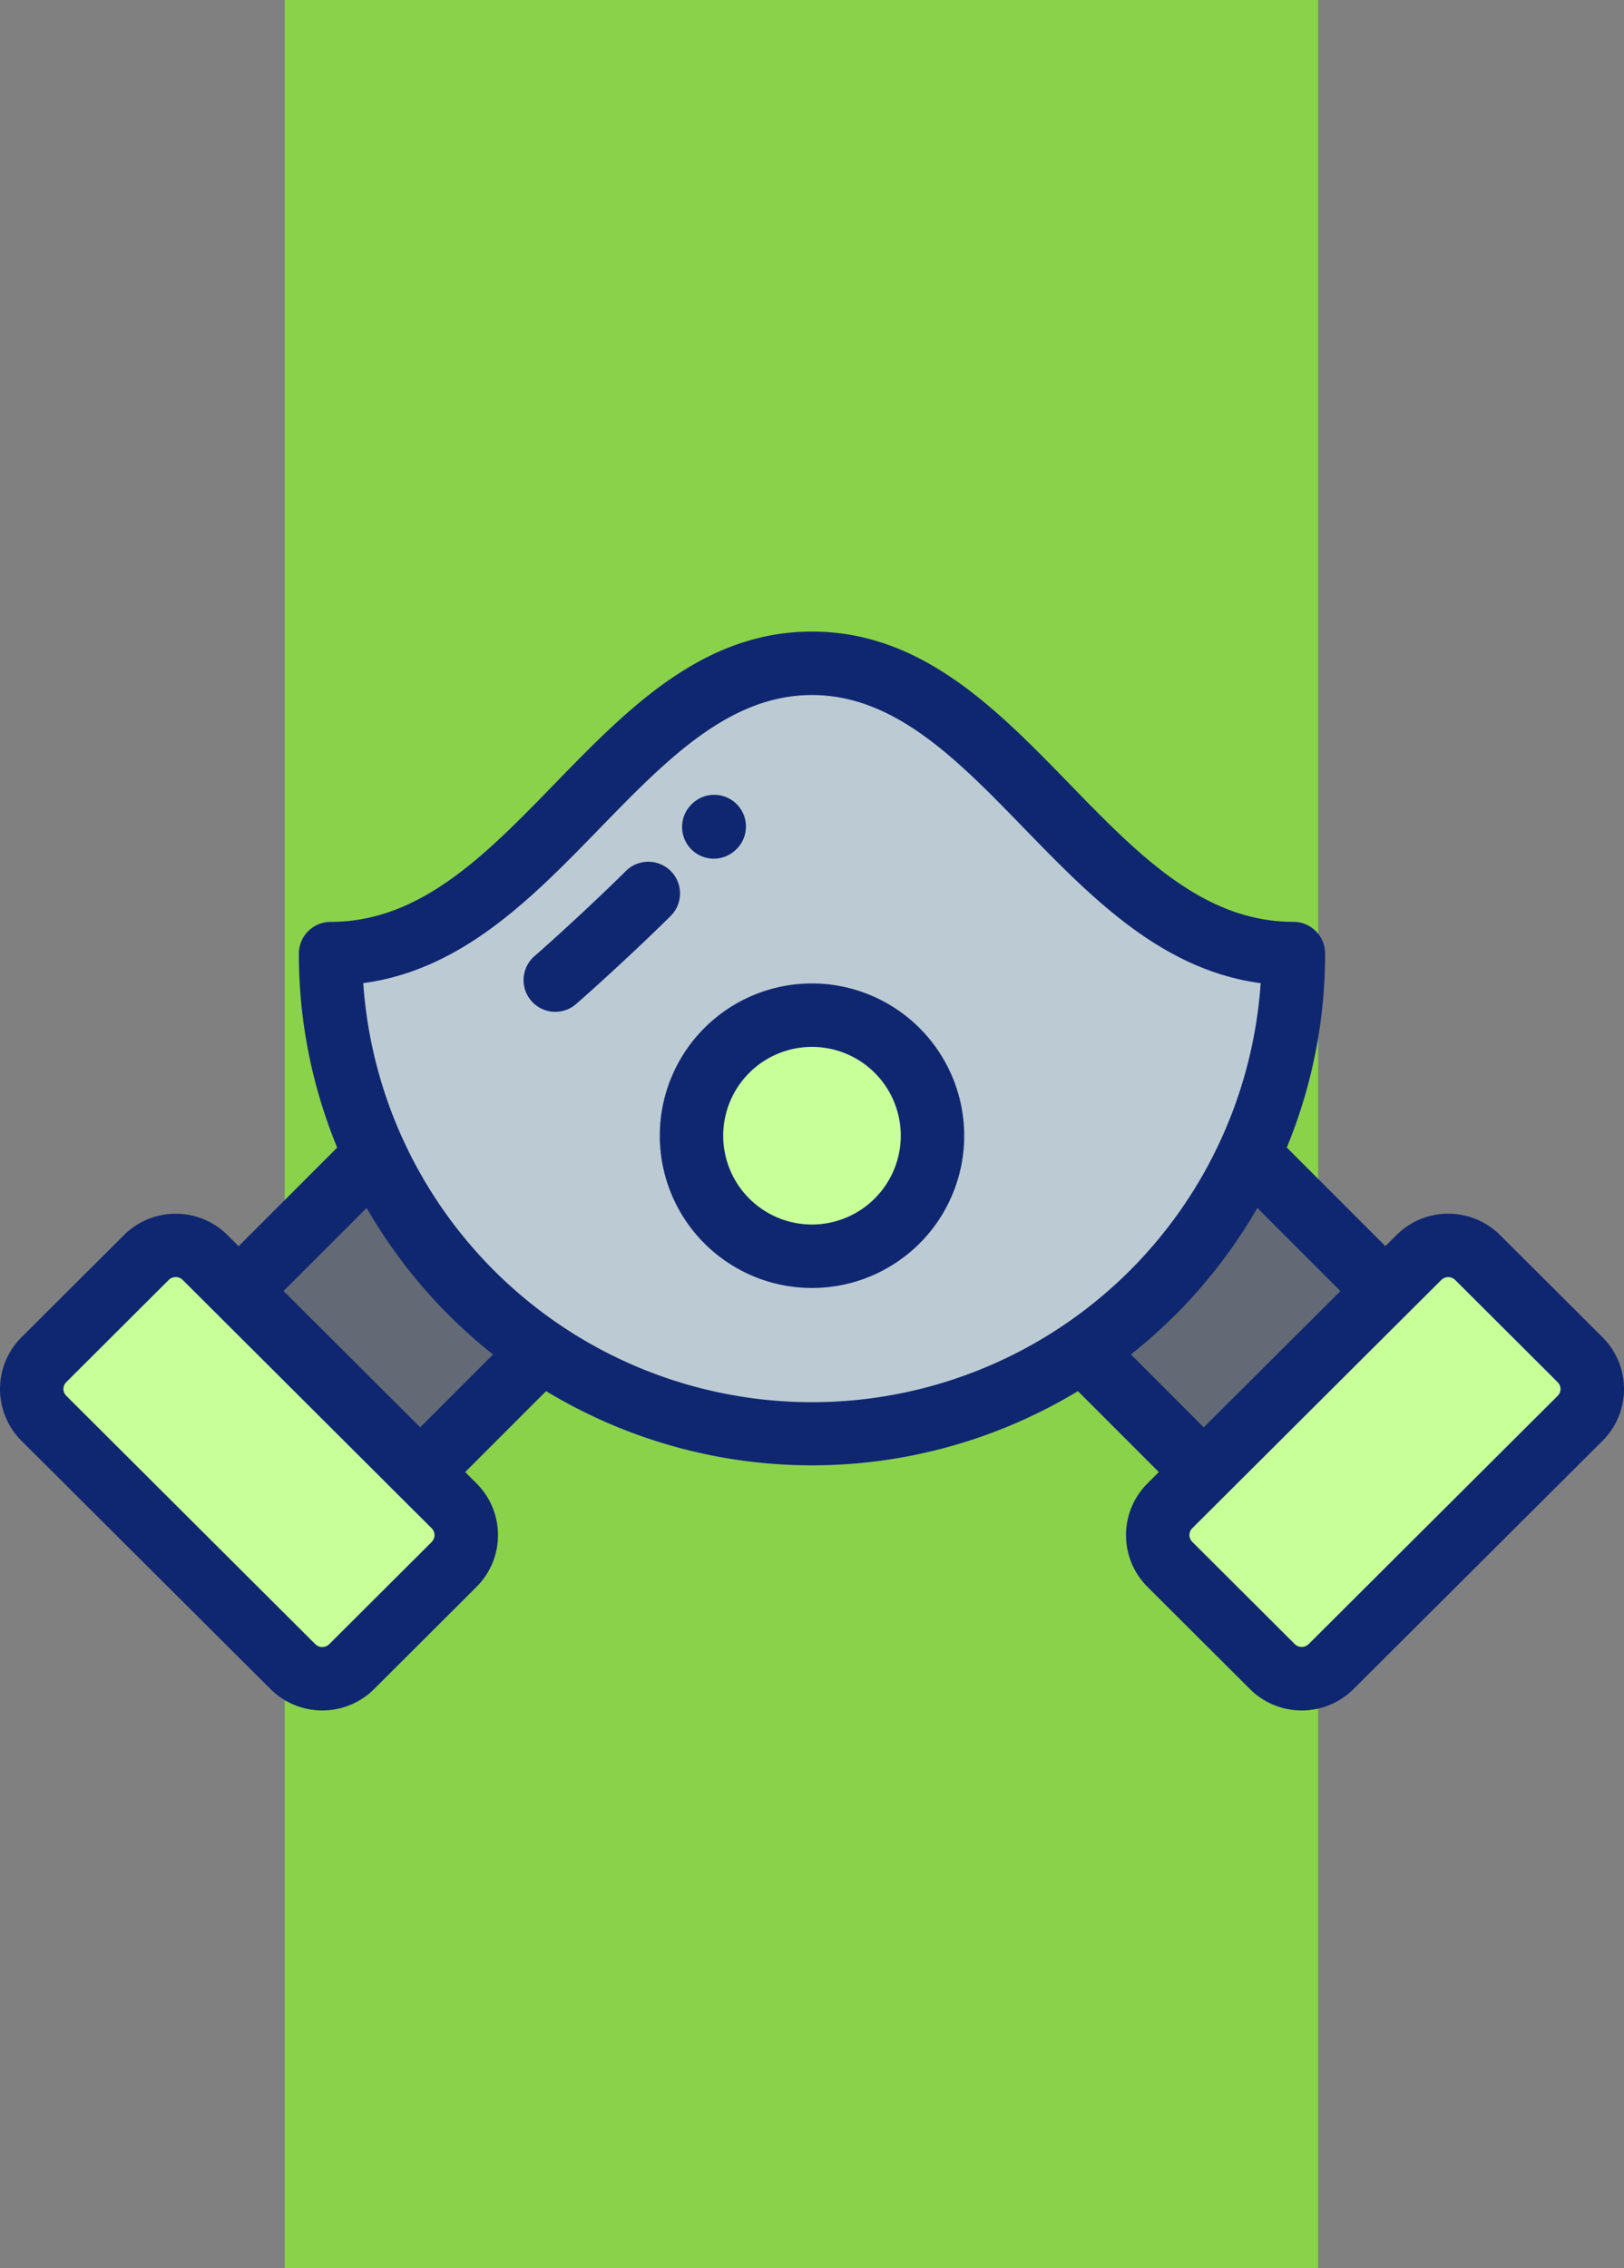 <svg xmlns="http://www.w3.org/2000/svg" xmlns:xlink="http://www.w3.org/1999/xlink" width="154" height="215" viewBox="0 0 154 215">
  <rect x="0" y="0" width="154" height="215" fill="#808080" stroke="none"/>
  <defs>
    <clipPath id="clip-path">
      <rect id="Rectángulo_32825" data-name="Rectángulo 32825" width="154" height="152" transform="translate(11650 -8306)" fill="#fff" stroke="#707070" stroke-width="1"/>
    </clipPath>
  </defs>
  <g id="Grupo_87499" data-name="Grupo 87499" transform="translate(-11281 8921)">
    <rect id="Rectángulo_32817" data-name="Rectángulo 32817" width="98" height="215" transform="translate(11308 -8921)" fill="#8ad24a"/>
    <g id="Enmascarar_grupo_95" data-name="Enmascarar grupo 95" transform="translate(-369 -580)" clip-path="url(#clip-path)">
      <g id="mascara-de-gas" transform="translate(11650 -8307)">
        <g id="Grupo_87405" data-name="Grupo 87405">
          <g id="Grupo_87403" data-name="Grupo 87403">
            <path id="Trazado_147162" data-name="Trazado 147162" d="M39.854,105.542,22.631,88.377,19.442,85.2a3.952,3.952,0,0,0-5.559,0l-9.729,9.7a3.92,3.92,0,0,0,0,5.54l23.627,23.547a3.952,3.952,0,0,0,5.559,0l9.729-9.7a3.92,3.92,0,0,0,0-5.54Z" fill="#c9ff98"/>
            <path id="Trazado_147163" data-name="Trazado 147163" d="M131.368,88.377l-17.222,17.165-3.215,3.2a3.92,3.92,0,0,0,0,5.54l9.729,9.7a3.952,3.952,0,0,0,5.559,0l23.627-23.547a3.92,3.92,0,0,0,0-5.54l-9.729-9.7a3.952,3.952,0,0,0-5.559,0Z" fill="#c9ff98"/>
            <circle id="Elipse_4356" data-name="Elipse 4356" cx="11.426" cy="11.426" r="11.426" transform="translate(65.573 62.229)" fill="#c9ff98"/>
          </g>
          <path id="Trazado_147164" data-name="Trazado 147164" d="M88.426,73.654A11.426,11.426,0,1,1,77,62.228,11.426,11.426,0,0,1,88.426,73.654Zm14.217,20.384a45.73,45.73,0,0,0,15.813-18.574l0,0a45.2,45.2,0,0,0,4.193-19.072c-19.367,0-27.206-27.519-45.65-27.519S50.716,56.394,31.349,56.394a45.2,45.2,0,0,0,4.193,19.072l0,0a45.751,45.751,0,0,0,67.1,18.574Z" fill="#bccbd3"/>
          <g id="Grupo_87404" data-name="Grupo 87404">
            <path id="Trazado_147165" data-name="Trazado 147165" d="M118.457,75.466a45.709,45.709,0,0,1-15.815,18.572l11.5,11.5,17.222-17.164Z" fill="#636a75"/>
            <path id="Trazado_147166" data-name="Trazado 147166" d="M51.355,94.04A45.73,45.73,0,0,1,35.542,75.466L22.631,88.377l17.222,17.164Z" fill="#636a75"/>
          </g>
        </g>
        <path id="Trazado_147167" data-name="Trazado 147167" d="M67.69,47.393a3,3,0,0,0,2.022-.782l.059-.054a3.008,3.008,0,0,0-4.047-4.451l-.058.054a3.008,3.008,0,0,0,2.024,5.234Z" fill="#0f2771"/>
        <path id="Trazado_147168" data-name="Trazado 147168" d="M63.612,48.573a3.009,3.009,0,0,0-4.254-.017c-2.649,2.627-6.5,6.181-8.7,8.1a3.008,3.008,0,0,0,3.956,4.532c2.236-1.952,6.143-5.546,8.98-8.36A3.007,3.007,0,0,0,63.612,48.573Z" fill="#0f2771"/>
        <path id="Trazado_147169" data-name="Trazado 147169" d="M151.969,92.764l-9.729-9.7a6.96,6.96,0,0,0-9.806,0l-1.062,1.059-9.348-9.348a48.11,48.11,0,0,0,3.634-18.385,3.008,3.008,0,0,0-3.008-3.008c-8.53,0-14.713-6.363-21.258-13.1C94.5,33.2,87.381,25.867,77,25.867S59.5,33.2,52.608,40.287c-6.546,6.736-12.728,13.1-21.259,13.1a3.008,3.008,0,0,0-3.008,3.008,48.108,48.108,0,0,0,3.634,18.385l-9.347,9.347-1.062-1.059a6.96,6.96,0,0,0-9.806,0l-9.728,9.7a6.928,6.928,0,0,0,0,9.8l23.627,23.547a6.96,6.96,0,0,0,9.806,0l9.728-9.7a6.928,6.928,0,0,0,0-9.8l-1.081-1.077,7.673-7.673a48.711,48.711,0,0,0,50.431,0l7.673,7.673-1.081,1.078a6.928,6.928,0,0,0,0,9.8l9.729,9.7a6.96,6.96,0,0,0,9.806,0l23.627-23.547a6.927,6.927,0,0,0,0-9.8ZM40.945,112.156l-9.729,9.7a.944.944,0,0,1-1.313,0L6.278,98.3a.912.912,0,0,1,0-1.28l9.729-9.7a.944.944,0,0,1,1.313,0l3.188,3.177,0,0L37.73,107.672l0,0,3.211,3.2a.911.911,0,0,1,0,1.28Zm-1.1-10.864L26.889,88.374,34.767,80.5A48.7,48.7,0,0,0,46.752,94.389Zm-5.4-42.1c9.389-1.256,16.029-8.088,22.47-14.717C63.216,38,69.161,31.883,77,31.883S90.783,38,97.077,44.479c6.441,6.629,13.081,13.46,22.47,14.717a42.651,42.651,0,0,1-85.1,0Zm72.8,35.194A48.724,48.724,0,0,0,119.233,80.5l7.878,7.879-12.962,12.918ZM147.722,98.3l-23.627,23.547a.944.944,0,0,1-1.312,0l-9.729-9.7a.913.913,0,0,1,0-1.28l3.212-3.2,0,0,17.222-17.164,0,0,3.188-3.177a.944.944,0,0,1,1.313,0l9.729,9.7a.912.912,0,0,1,0,1.28Z" fill="#0f2771"/>
        <path id="Trazado_147170" data-name="Trazado 147170" d="M77,59.22A14.434,14.434,0,1,0,91.434,73.654,14.451,14.451,0,0,0,77,59.22Zm0,22.853a8.419,8.419,0,1,1,8.418-8.418A8.428,8.428,0,0,1,77,82.072Z" fill="#0f2771"/>
      </g>
    </g>
  </g>
</svg>
